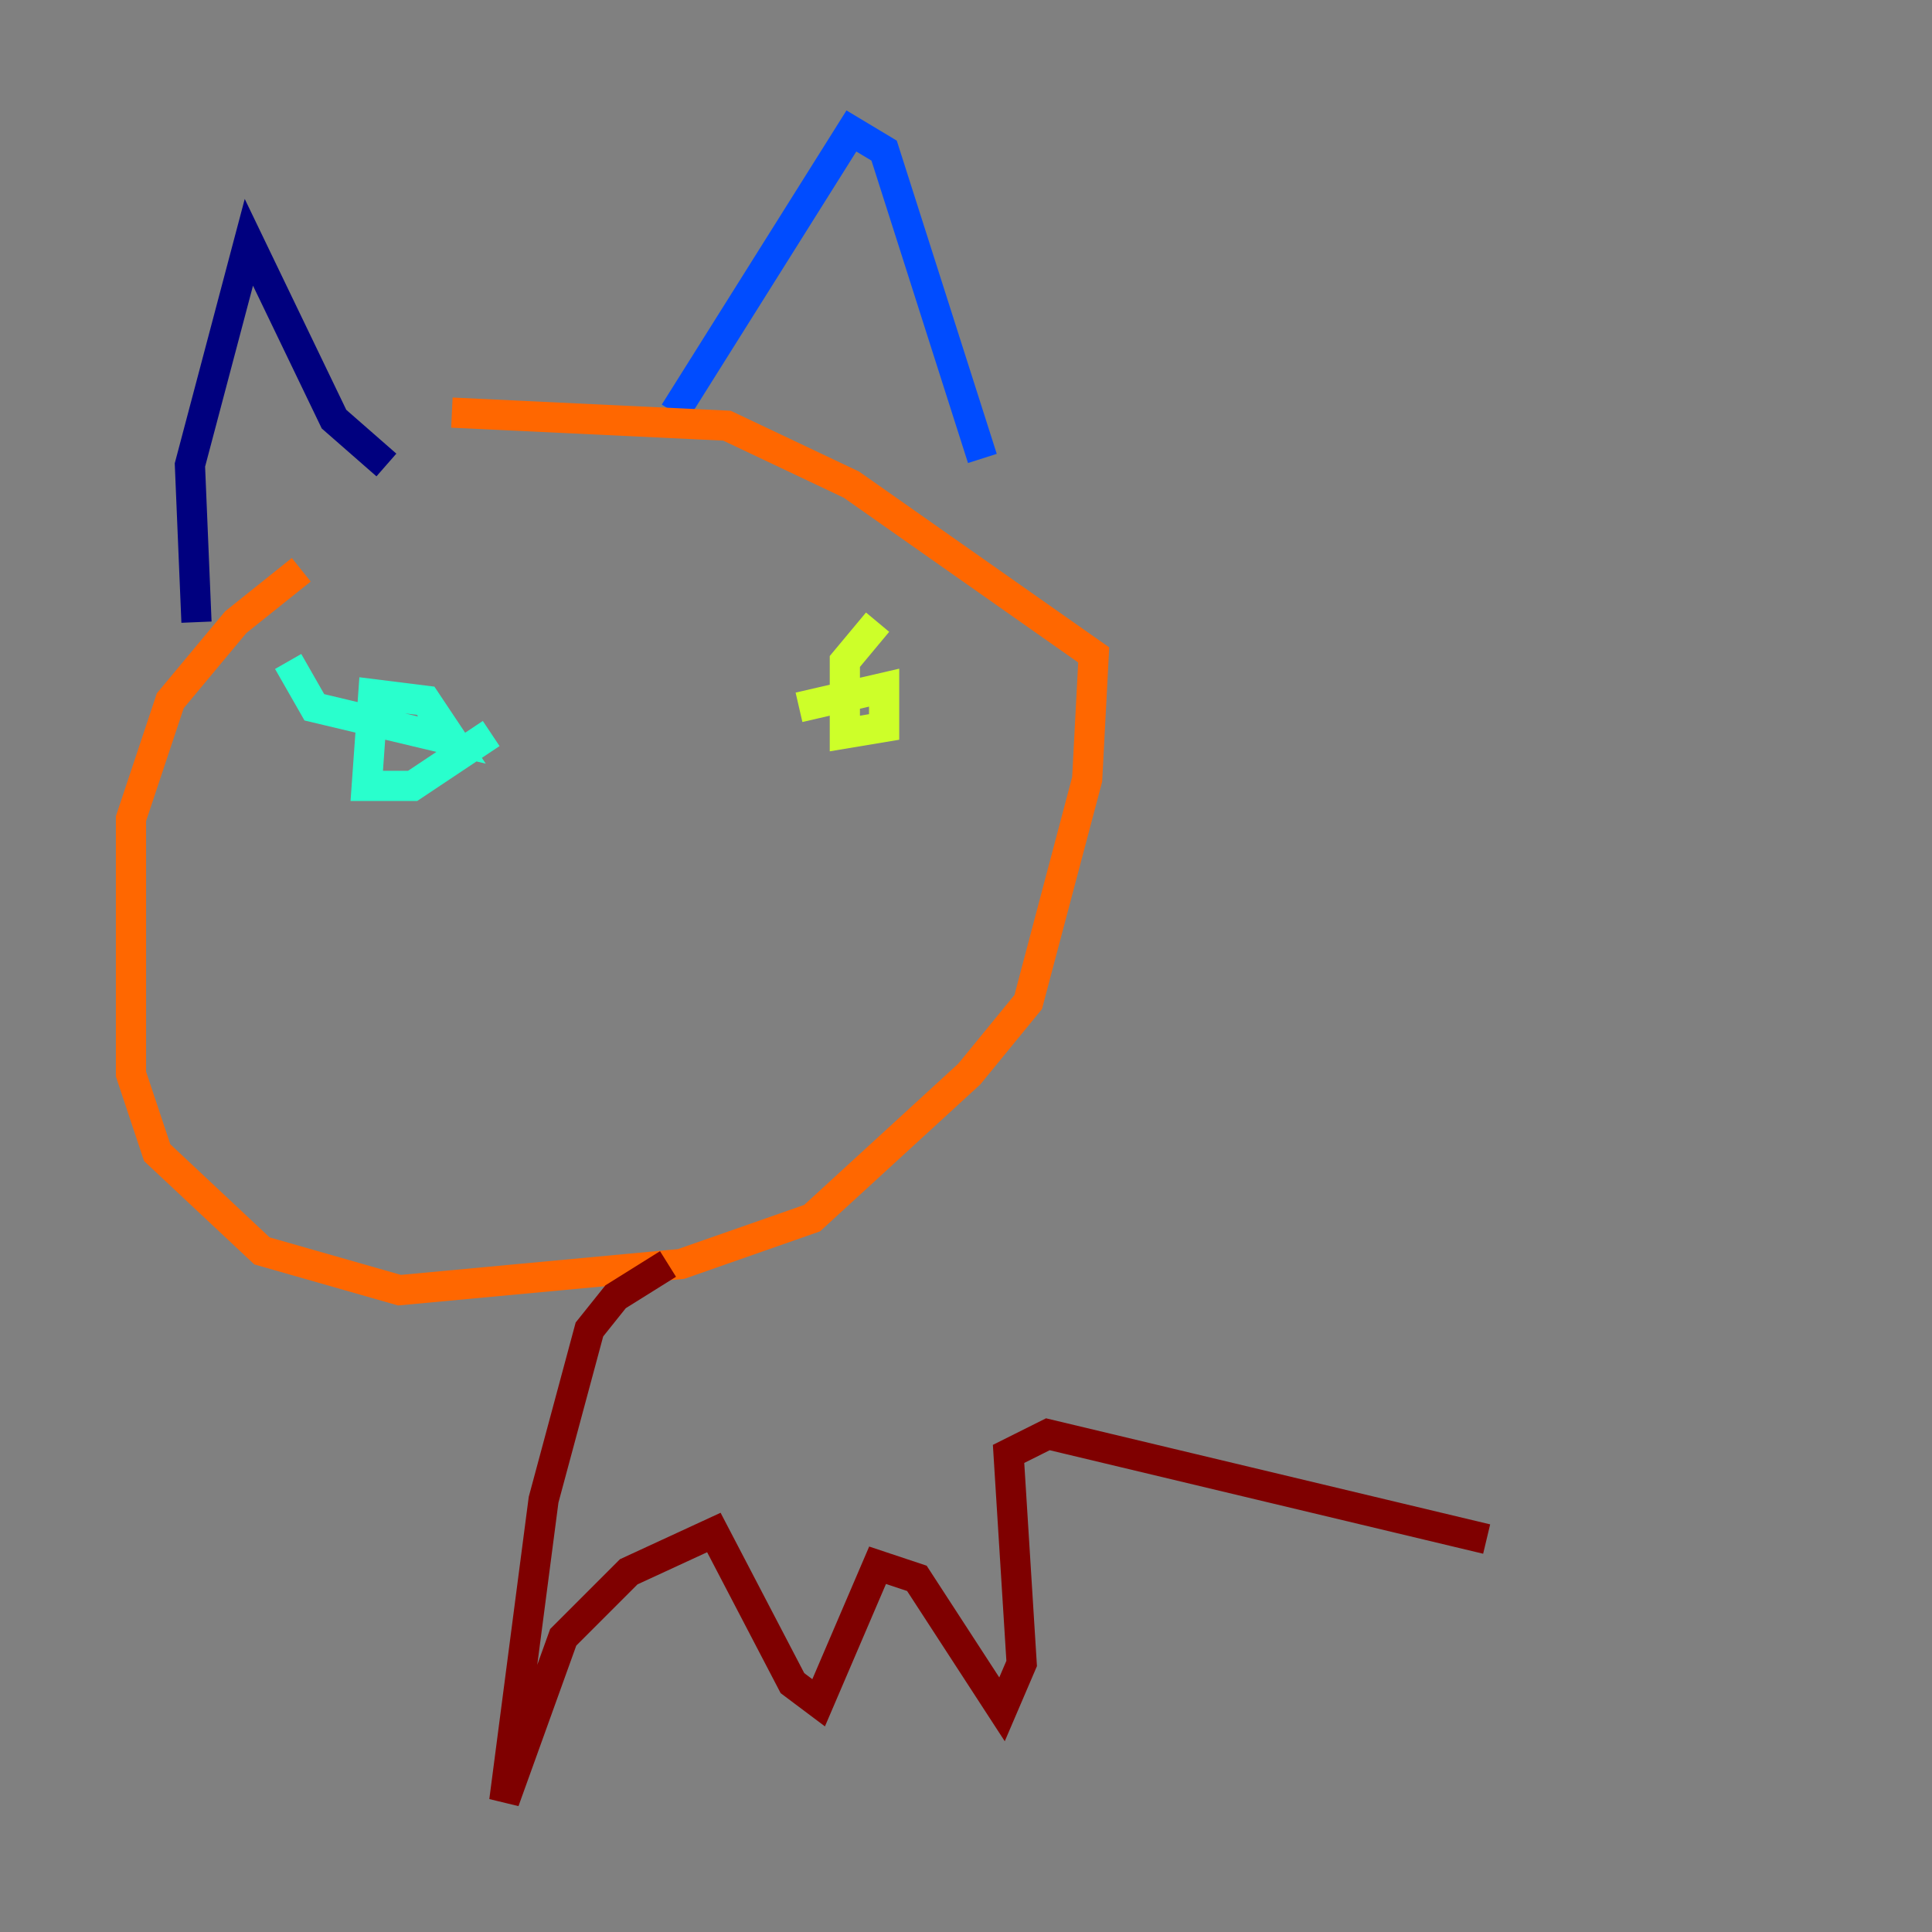 <?xml version="1.0" encoding="utf-8" ?>
<svg baseProfile="tiny" height="128" version="1.2" viewBox="0,0,128,128" width="128" xmlns="http://www.w3.org/2000/svg" xmlns:ev="http://www.w3.org/2001/xml-events" xmlns:xlink="http://www.w3.org/1999/xlink"><rect x="0" y="0" width="128" height="128" fill="#808080" stroke="none"/><defs /><polyline fill="none" points="13.017,41.22 12.583,30.807 16.488,16.054 22.129,27.77 25.6,30.807" stroke="#00007f" stroke-width="2" /><polyline fill="none" points="44.691,27.336 56.407,8.678 58.576,9.98 65.085,30.373" stroke="#004cff" stroke-width="2" /><polyline fill="none" points="19.091,43.824 20.827,46.861 29.939,49.031 28.203,46.427 24.732,45.993 24.298,52.068 27.336,52.068 32.542,48.597" stroke="#29ffcd" stroke-width="2" /><polyline fill="none" points="58.142,41.22 55.973,43.824 55.973,48.597 58.576,48.163 58.576,45.559 52.936,46.861" stroke="#cdff29" stroke-width="2" /><polyline fill="none" points="19.959,37.749 15.62,41.22 11.281,46.427 8.678,54.237 8.678,71.159 10.414,76.366 17.356,82.875 26.468,85.478 45.125,83.742 53.803,80.705 64.217,71.159 68.122,66.386 72.027,51.634 72.461,43.39 56.407,32.108 48.163,28.203 29.939,27.336" stroke="#ff6700" stroke-width="2" /><polyline fill="none" points="44.258,83.742 40.786,85.912 39.051,88.081 36.014,99.363 33.41,119.322 37.315,108.475 41.654,104.136 47.295,101.532 52.502,111.512 54.237,112.814 58.142,103.702 60.746,104.57 66.386,113.248 67.688,110.21 66.82,96.325 69.424,95.024 98.495,101.966" stroke="#7f0000" stroke-width="2" /></svg>